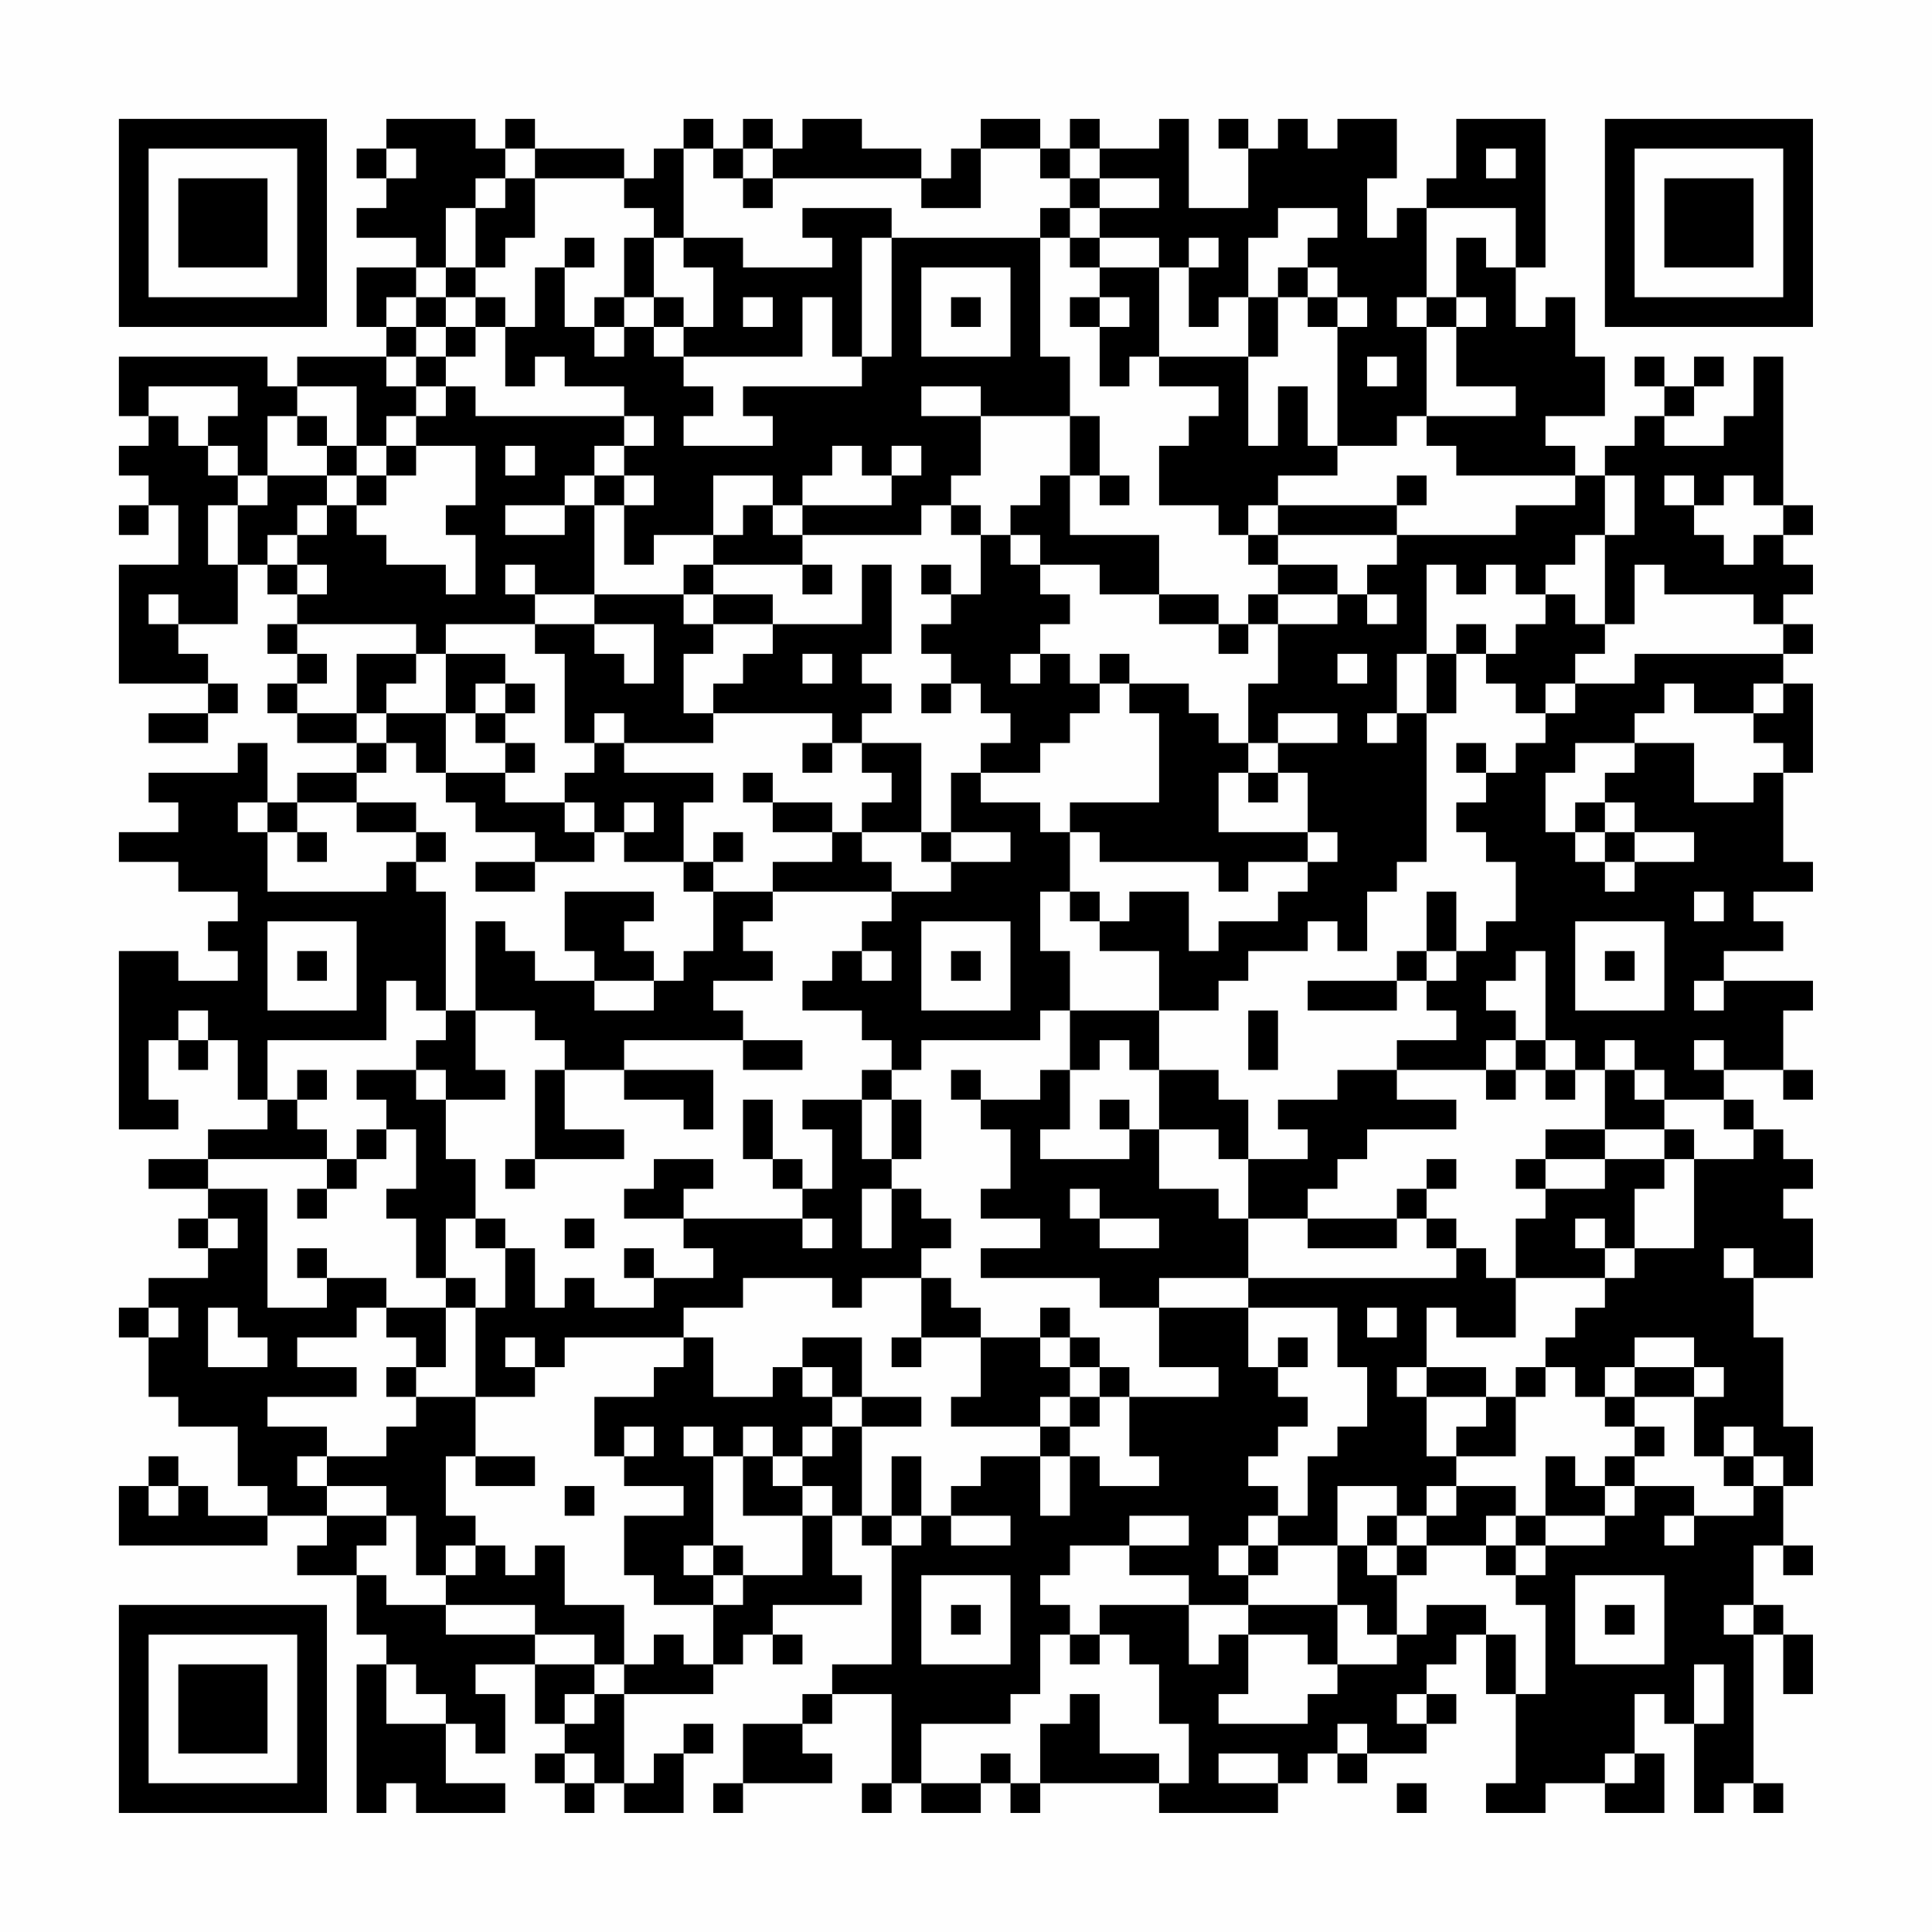 <?xml version="1.0" encoding="UTF-8"?>
<svg xmlns="http://www.w3.org/2000/svg" version="1.1" width="300" height="300" viewBox="0 0 300 300"><rect x="0" y="0" width="300" height="300" fill="#fefefe"/><g transform="scale(4.615)"><g transform="translate(4,4)"><path fill-rule="evenodd" d="M9 0L9 1L8 1L8 2L9 2L9 3L8 3L8 4L10 4L10 5L8 5L8 7L9 7L9 8L6 8L6 9L5 9L5 8L0 8L0 10L1 10L1 11L0 11L0 12L1 12L1 13L0 13L0 14L1 14L1 13L2 13L2 15L0 15L0 19L3 19L3 20L1 20L1 21L3 21L3 20L4 20L4 19L3 19L3 18L2 18L2 17L4 17L4 15L5 15L5 16L6 16L6 17L5 17L5 18L6 18L6 19L5 19L5 20L6 20L6 21L8 21L8 22L6 22L6 23L5 23L5 21L4 21L4 22L1 22L1 23L2 23L2 24L0 24L0 25L2 25L2 26L4 26L4 27L3 27L3 28L4 28L4 29L2 29L2 28L0 28L0 34L2 34L2 33L1 33L1 31L2 31L2 32L3 32L3 31L4 31L4 33L5 33L5 34L3 34L3 35L1 35L1 36L3 36L3 37L2 37L2 38L3 38L3 39L1 39L1 40L0 40L0 41L1 41L1 43L2 43L2 44L4 44L4 46L5 46L5 47L3 47L3 46L2 46L2 45L1 45L1 46L0 46L0 48L5 48L5 47L7 47L7 48L6 48L6 49L8 49L8 51L9 51L9 52L8 52L8 57L9 57L9 56L10 56L10 57L13 57L13 56L11 56L11 54L12 54L12 55L13 55L13 53L12 53L12 52L14 52L14 54L15 54L15 55L14 55L14 56L15 56L15 57L16 57L16 56L17 56L17 57L19 57L19 55L20 55L20 54L19 54L19 55L18 55L18 56L17 56L17 53L20 53L20 52L21 52L21 51L22 51L22 52L23 52L23 51L22 51L22 50L25 50L25 49L24 49L24 47L25 47L25 48L26 48L26 52L24 52L24 53L23 53L23 54L21 54L21 56L20 56L20 57L21 57L21 56L24 56L24 55L23 55L23 54L24 54L24 53L26 53L26 56L25 56L25 57L26 57L26 56L27 56L27 57L29 57L29 56L30 56L30 57L31 57L31 56L35 56L35 57L39 57L39 56L40 56L40 55L41 55L41 56L42 56L42 55L44 55L44 54L45 54L45 53L44 53L44 52L45 52L45 51L46 51L46 53L47 53L47 56L46 56L46 57L48 57L48 56L50 56L50 57L52 57L52 55L51 55L51 53L52 53L52 54L53 54L53 57L54 57L54 56L55 56L55 57L56 57L56 56L55 56L55 51L56 51L56 53L57 53L57 51L56 51L56 50L55 50L55 48L56 48L56 49L57 49L57 48L56 48L56 46L57 46L57 44L56 44L56 41L55 41L55 39L57 39L57 37L56 37L56 36L57 36L57 35L56 35L56 34L55 34L55 33L54 33L54 32L56 32L56 33L57 33L57 32L56 32L56 30L57 30L57 29L54 29L54 28L56 28L56 27L55 27L55 26L57 26L57 25L56 25L56 22L57 22L57 19L56 19L56 18L57 18L57 17L56 17L56 16L57 16L57 15L56 15L56 14L57 14L57 13L56 13L56 8L55 8L55 10L54 10L54 11L52 11L52 10L53 10L53 9L54 9L54 8L53 8L53 9L52 9L52 8L51 8L51 9L52 9L52 10L51 10L51 11L50 11L50 12L49 12L49 11L48 11L48 10L50 10L50 8L49 8L49 6L48 6L48 7L47 7L47 5L48 5L48 0L45 0L45 2L44 2L44 3L43 3L43 4L42 4L42 2L43 2L43 0L41 0L41 1L40 1L40 0L39 0L39 1L38 1L38 0L37 0L37 1L38 1L38 3L36 3L36 0L35 0L35 1L33 1L33 0L32 0L32 1L31 1L31 0L29 0L29 1L28 1L28 2L27 2L27 1L25 1L25 0L23 0L23 1L22 1L22 0L21 0L21 1L20 1L20 0L19 0L19 1L18 1L18 2L17 2L17 1L14 1L14 0L13 0L13 1L12 1L12 0ZM9 1L9 2L10 2L10 1ZM13 1L13 2L12 2L12 3L11 3L11 5L10 5L10 6L9 6L9 7L10 7L10 8L9 8L9 9L10 9L10 10L9 10L9 11L8 11L8 9L6 9L6 10L5 10L5 12L4 12L4 11L3 11L3 10L4 10L4 9L1 9L1 10L2 10L2 11L3 11L3 12L4 12L4 13L3 13L3 15L4 15L4 13L5 13L5 12L7 12L7 13L6 13L6 14L5 14L5 15L6 15L6 16L7 16L7 15L6 15L6 14L7 14L7 13L8 13L8 14L9 14L9 15L11 15L11 16L12 16L12 14L11 14L11 13L12 13L12 11L10 11L10 10L11 10L11 9L12 9L12 10L17 10L17 11L16 11L16 12L15 12L15 13L13 13L13 14L15 14L15 13L16 13L16 16L14 16L14 15L13 15L13 16L14 16L14 17L11 17L11 18L10 18L10 17L6 17L6 18L7 18L7 19L6 19L6 20L8 20L8 21L9 21L9 22L8 22L8 23L6 23L6 24L5 24L5 23L4 23L4 24L5 24L5 26L9 26L9 25L10 25L10 26L11 26L11 30L10 30L10 29L9 29L9 31L5 31L5 33L6 33L6 34L7 34L7 35L3 35L3 36L5 36L5 40L7 40L7 39L9 39L9 40L8 40L8 41L6 41L6 42L8 42L8 43L5 43L5 44L7 44L7 45L6 45L6 46L7 46L7 47L9 47L9 48L8 48L8 49L9 49L9 50L11 50L11 51L14 51L14 52L16 52L16 53L15 53L15 54L16 54L16 53L17 53L17 52L18 52L18 51L19 51L19 52L20 52L20 50L21 50L21 49L23 49L23 47L24 47L24 46L23 46L23 45L24 45L24 44L25 44L25 47L26 47L26 48L27 48L27 47L28 47L28 48L30 48L30 47L28 47L28 46L29 46L29 45L31 45L31 47L32 47L32 45L33 45L33 46L35 46L35 45L34 45L34 43L37 43L37 42L35 42L35 40L38 40L38 42L39 42L39 43L40 43L40 44L39 44L39 45L38 45L38 46L39 46L39 47L38 47L38 48L37 48L37 49L38 49L38 50L36 50L36 49L34 49L34 48L36 48L36 47L34 47L34 48L32 48L32 49L31 49L31 50L32 50L32 51L31 51L31 53L30 53L30 54L27 54L27 56L29 56L29 55L30 55L30 56L31 56L31 54L32 54L32 53L33 53L33 55L35 55L35 56L36 56L36 54L35 54L35 52L34 52L34 51L33 51L33 50L36 50L36 52L37 52L37 51L38 51L38 53L37 53L37 54L40 54L40 53L41 53L41 52L43 52L43 51L44 51L44 50L46 50L46 51L47 51L47 53L48 53L48 50L47 50L47 49L48 49L48 48L50 48L50 47L51 47L51 46L53 46L53 47L52 47L52 48L53 48L53 47L55 47L55 46L56 46L56 45L55 45L55 44L54 44L54 45L53 45L53 43L54 43L54 42L53 42L53 41L51 41L51 42L50 42L50 43L49 43L49 42L48 42L48 41L49 41L49 40L50 40L50 39L51 39L51 38L53 38L53 35L55 35L55 34L54 34L54 33L52 33L52 32L51 32L51 31L50 31L50 32L49 32L49 31L48 31L48 28L47 28L47 29L46 29L46 30L47 30L47 31L46 31L46 32L43 32L43 31L45 31L45 30L44 30L44 29L45 29L45 28L46 28L46 27L47 27L47 25L46 25L46 24L45 24L45 23L46 23L46 22L47 22L47 21L48 21L48 20L49 20L49 19L51 19L51 18L56 18L56 17L55 17L55 16L52 16L52 15L51 15L51 17L50 17L50 14L51 14L51 12L50 12L50 14L49 14L49 15L48 15L48 16L47 16L47 15L46 15L46 16L45 16L45 15L44 15L44 18L43 18L43 20L42 20L42 21L43 21L43 20L44 20L44 25L43 25L43 26L42 26L42 28L41 28L41 27L40 27L40 28L38 28L38 29L37 29L37 30L35 30L35 28L33 28L33 27L34 27L34 26L36 26L36 28L37 28L37 27L39 27L39 26L40 26L40 25L41 25L41 24L40 24L40 22L39 22L39 21L41 21L41 20L39 20L39 21L38 21L38 19L39 19L39 17L41 17L41 16L42 16L42 17L43 17L43 16L42 16L42 15L43 15L43 14L47 14L47 13L49 13L49 12L45 12L45 11L44 11L44 10L47 10L47 9L45 9L45 7L46 7L46 6L45 6L45 4L46 4L46 5L47 5L47 3L44 3L44 6L43 6L43 7L44 7L44 10L43 10L43 11L41 11L41 7L42 7L42 6L41 6L41 5L40 5L40 4L41 4L41 3L39 3L39 4L38 4L38 6L37 6L37 7L36 7L36 5L37 5L37 4L36 4L36 5L35 5L35 4L33 4L33 3L35 3L35 2L33 2L33 1L32 1L32 2L31 2L31 1L29 1L29 3L27 3L27 2L22 2L22 1L21 1L21 2L20 2L20 1L19 1L19 4L18 4L18 3L17 3L17 2L14 2L14 1ZM46 1L46 2L47 2L47 1ZM13 2L13 3L12 3L12 5L11 5L11 6L10 6L10 7L11 7L11 8L10 8L10 9L11 9L11 8L12 8L12 7L13 7L13 9L14 9L14 8L15 8L15 9L17 9L17 10L18 10L18 11L17 11L17 12L16 12L16 13L17 13L17 15L18 15L18 14L20 14L20 15L19 15L19 16L16 16L16 17L14 17L14 18L15 18L15 21L16 21L16 22L15 22L15 23L13 23L13 22L14 22L14 21L13 21L13 20L14 20L14 19L13 19L13 18L11 18L11 20L9 20L9 19L10 19L10 18L8 18L8 20L9 20L9 21L10 21L10 22L11 22L11 23L12 23L12 24L14 24L14 25L12 25L12 26L14 26L14 25L16 25L16 24L17 24L17 25L19 25L19 26L20 26L20 28L19 28L19 29L18 29L18 28L17 28L17 27L18 27L18 26L15 26L15 28L16 28L16 29L14 29L14 28L13 28L13 27L12 27L12 30L11 30L11 31L10 31L10 32L8 32L8 33L9 33L9 34L8 34L8 35L7 35L7 36L6 36L6 37L7 37L7 36L8 36L8 35L9 35L9 34L10 34L10 36L9 36L9 37L10 37L10 39L11 39L11 40L9 40L9 41L10 41L10 42L9 42L9 43L10 43L10 44L9 44L9 45L7 45L7 46L9 46L9 47L10 47L10 49L11 49L11 50L14 50L14 51L16 51L16 52L17 52L17 50L15 50L15 48L14 48L14 49L13 49L13 48L12 48L12 47L11 47L11 45L12 45L12 46L14 46L14 45L12 45L12 43L14 43L14 42L15 42L15 41L19 41L19 42L18 42L18 43L16 43L16 45L17 45L17 46L19 46L19 47L17 47L17 49L18 49L18 50L20 50L20 49L21 49L21 48L20 48L20 45L21 45L21 47L23 47L23 46L22 46L22 45L23 45L23 44L24 44L24 43L25 43L25 44L27 44L27 43L25 43L25 41L23 41L23 42L22 42L22 43L20 43L20 41L19 41L19 40L21 40L21 39L24 39L24 40L25 40L25 39L27 39L27 41L26 41L26 42L27 42L27 41L29 41L29 43L28 43L28 44L31 44L31 45L32 45L32 44L33 44L33 43L34 43L34 42L33 42L33 41L32 41L32 40L31 40L31 41L29 41L29 40L28 40L28 39L27 39L27 38L28 38L28 37L27 37L27 36L26 36L26 35L27 35L27 33L26 33L26 32L27 32L27 31L31 31L31 30L32 30L32 32L31 32L31 33L29 33L29 32L28 32L28 33L29 33L29 34L30 34L30 36L29 36L29 37L31 37L31 38L29 38L29 39L33 39L33 40L35 40L35 39L38 39L38 40L41 40L41 42L42 42L42 44L41 44L41 45L40 45L40 47L39 47L39 48L38 48L38 49L39 49L39 48L41 48L41 50L38 50L38 51L40 51L40 52L41 52L41 50L42 50L42 51L43 51L43 49L44 49L44 48L46 48L46 49L47 49L47 48L48 48L48 47L50 47L50 46L51 46L51 45L52 45L52 44L51 44L51 43L53 43L53 42L51 42L51 43L50 43L50 44L51 44L51 45L50 45L50 46L49 46L49 45L48 45L48 47L47 47L47 46L45 46L45 45L47 45L47 43L48 43L48 42L47 42L47 43L46 43L46 42L44 42L44 40L45 40L45 41L47 41L47 39L50 39L50 38L51 38L51 36L52 36L52 35L53 35L53 34L52 34L52 33L51 33L51 32L50 32L50 34L48 34L48 35L47 35L47 36L48 36L48 37L47 37L47 39L46 39L46 38L45 38L45 37L44 37L44 36L45 36L45 35L44 35L44 36L43 36L43 37L40 37L40 36L41 36L41 35L42 35L42 34L45 34L45 33L43 33L43 32L41 32L41 33L39 33L39 34L40 34L40 35L38 35L38 33L37 33L37 32L35 32L35 30L32 30L32 28L31 28L31 26L32 26L32 27L33 27L33 26L32 26L32 24L33 24L33 25L37 25L37 26L38 26L38 25L40 25L40 24L37 24L37 22L38 22L38 23L39 23L39 22L38 22L38 21L37 21L37 20L36 20L36 19L34 19L34 18L33 18L33 19L32 19L32 18L31 18L31 17L32 17L32 16L31 16L31 15L33 15L33 16L35 16L35 17L37 17L37 18L38 18L38 17L39 17L39 16L41 16L41 15L39 15L39 14L43 14L43 13L44 13L44 12L43 12L43 13L39 13L39 12L41 12L41 11L40 11L40 9L39 9L39 11L38 11L38 8L39 8L39 6L40 6L40 7L41 7L41 6L40 6L40 5L39 5L39 6L38 6L38 8L35 8L35 5L33 5L33 4L32 4L32 3L33 3L33 2L32 2L32 3L31 3L31 4L26 4L26 3L23 3L23 4L24 4L24 5L21 5L21 4L19 4L19 5L20 5L20 7L19 7L19 6L18 6L18 4L17 4L17 6L16 6L16 7L15 7L15 5L16 5L16 4L15 4L15 5L14 5L14 7L13 7L13 6L12 6L12 5L13 5L13 4L14 4L14 2ZM21 2L21 3L22 3L22 2ZM25 4L25 8L24 8L24 6L23 6L23 8L19 8L19 7L18 7L18 6L17 6L17 7L16 7L16 8L17 8L17 7L18 7L18 8L19 8L19 9L20 9L20 10L19 10L19 11L22 11L22 10L21 10L21 9L25 9L25 8L26 8L26 4ZM31 4L31 8L32 8L32 10L29 10L29 9L27 9L27 10L29 10L29 12L28 12L28 13L27 13L27 14L23 14L23 13L26 13L26 12L27 12L27 11L26 11L26 12L25 12L25 11L24 11L24 12L23 12L23 13L22 13L22 12L20 12L20 14L21 14L21 13L22 13L22 14L23 14L23 15L20 15L20 16L19 16L19 17L20 17L20 18L19 18L19 20L20 20L20 21L17 21L17 20L16 20L16 21L17 21L17 22L20 22L20 23L19 23L19 25L20 25L20 26L22 26L22 27L21 27L21 28L22 28L22 29L20 29L20 30L21 30L21 31L17 31L17 32L15 32L15 31L14 31L14 30L12 30L12 32L13 32L13 33L11 33L11 32L10 32L10 33L11 33L11 35L12 35L12 37L11 37L11 39L12 39L12 40L11 40L11 42L10 42L10 43L12 43L12 40L13 40L13 38L14 38L14 40L15 40L15 39L16 39L16 40L18 40L18 39L20 39L20 38L19 38L19 37L23 37L23 38L24 38L24 37L23 37L23 36L24 36L24 34L23 34L23 33L25 33L25 35L26 35L26 33L25 33L25 32L26 32L26 31L25 31L25 30L23 30L23 29L24 29L24 28L25 28L25 29L26 29L26 28L25 28L25 27L26 27L26 26L28 26L28 25L30 25L30 24L28 24L28 22L29 22L29 23L31 23L31 24L32 24L32 23L35 23L35 20L34 20L34 19L33 19L33 20L32 20L32 21L31 21L31 22L29 22L29 21L30 21L30 20L29 20L29 19L28 19L28 18L27 18L27 17L28 17L28 16L29 16L29 14L30 14L30 15L31 15L31 14L30 14L30 13L31 13L31 12L32 12L32 14L35 14L35 16L37 16L37 17L38 17L38 16L39 16L39 15L38 15L38 14L39 14L39 13L38 13L38 14L37 14L37 13L35 13L35 11L36 11L36 10L37 10L37 9L35 9L35 8L34 8L34 9L33 9L33 7L34 7L34 6L33 6L33 5L32 5L32 4ZM27 5L27 8L30 8L30 5ZM11 6L11 7L12 7L12 6ZM21 6L21 7L22 7L22 6ZM28 6L28 7L29 7L29 6ZM32 6L32 7L33 7L33 6ZM44 6L44 7L45 7L45 6ZM42 8L42 9L43 9L43 8ZM6 10L6 11L7 11L7 12L8 12L8 13L9 13L9 12L10 12L10 11L9 11L9 12L8 12L8 11L7 11L7 10ZM32 10L32 12L33 12L33 13L34 13L34 12L33 12L33 10ZM13 11L13 12L14 12L14 11ZM17 12L17 13L18 13L18 12ZM52 12L52 13L53 13L53 14L54 14L54 15L55 15L55 14L56 14L56 13L55 13L55 12L54 12L54 13L53 13L53 12ZM28 13L28 14L29 14L29 13ZM23 15L23 16L24 16L24 15ZM25 15L25 17L22 17L22 16L20 16L20 17L22 17L22 18L21 18L21 19L20 19L20 20L24 20L24 21L23 21L23 22L24 22L24 21L25 21L25 22L26 22L26 23L25 23L25 24L24 24L24 23L22 23L22 22L21 22L21 23L22 23L22 24L24 24L24 25L22 25L22 26L26 26L26 25L25 25L25 24L27 24L27 25L28 25L28 24L27 24L27 21L25 21L25 20L26 20L26 19L25 19L25 18L26 18L26 15ZM27 15L27 16L28 16L28 15ZM1 16L1 17L2 17L2 16ZM48 16L48 17L47 17L47 18L46 18L46 17L45 17L45 18L44 18L44 20L45 20L45 18L46 18L46 19L47 19L47 20L48 20L48 19L49 19L49 18L50 18L50 17L49 17L49 16ZM16 17L16 18L17 18L17 19L18 19L18 17ZM23 18L23 19L24 19L24 18ZM30 18L30 19L31 19L31 18ZM41 18L41 19L42 19L42 18ZM12 19L12 20L11 20L11 22L13 22L13 21L12 21L12 20L13 20L13 19ZM27 19L27 20L28 20L28 19ZM52 19L52 20L51 20L51 21L49 21L49 22L48 22L48 24L49 24L49 25L50 25L50 26L51 26L51 25L53 25L53 24L51 24L51 23L50 23L50 22L51 22L51 21L53 21L53 23L55 23L55 22L56 22L56 21L55 21L55 20L56 20L56 19L55 19L55 20L53 20L53 19ZM45 21L45 22L46 22L46 21ZM8 23L8 24L10 24L10 25L11 25L11 24L10 24L10 23ZM15 23L15 24L16 24L16 23ZM17 23L17 24L18 24L18 23ZM49 23L49 24L50 24L50 25L51 25L51 24L50 24L50 23ZM6 24L6 25L7 25L7 24ZM20 24L20 25L21 25L21 24ZM44 26L44 28L43 28L43 29L40 29L40 30L43 30L43 29L44 29L44 28L45 28L45 26ZM53 26L53 27L54 27L54 26ZM5 27L5 30L8 30L8 27ZM27 27L27 30L30 30L30 27ZM49 27L49 30L52 30L52 27ZM6 28L6 29L7 29L7 28ZM28 28L28 29L29 29L29 28ZM50 28L50 29L51 29L51 28ZM16 29L16 30L18 30L18 29ZM53 29L53 30L54 30L54 29ZM2 30L2 31L3 31L3 30ZM38 30L38 32L39 32L39 30ZM21 31L21 32L23 32L23 31ZM33 31L33 32L32 32L32 34L31 34L31 35L34 35L34 34L35 34L35 36L37 36L37 37L38 37L38 39L45 39L45 38L44 38L44 37L43 37L43 38L40 38L40 37L38 37L38 35L37 35L37 34L35 34L35 32L34 32L34 31ZM47 31L47 32L46 32L46 33L47 33L47 32L48 32L48 33L49 33L49 32L48 32L48 31ZM53 31L53 32L54 32L54 31ZM6 32L6 33L7 33L7 32ZM14 32L14 35L13 35L13 36L14 36L14 35L17 35L17 34L15 34L15 32ZM17 32L17 33L19 33L19 34L20 34L20 32ZM21 33L21 35L22 35L22 36L23 36L23 35L22 35L22 33ZM33 33L33 34L34 34L34 33ZM50 34L50 35L48 35L48 36L50 36L50 35L52 35L52 34ZM18 35L18 36L17 36L17 37L19 37L19 36L20 36L20 35ZM25 36L25 38L26 38L26 36ZM32 36L32 37L33 37L33 38L35 38L35 37L33 37L33 36ZM3 37L3 38L4 38L4 37ZM12 37L12 38L13 38L13 37ZM15 37L15 38L16 38L16 37ZM49 37L49 38L50 38L50 37ZM6 38L6 39L7 39L7 38ZM17 38L17 39L18 39L18 38ZM54 38L54 39L55 39L55 38ZM1 40L1 41L2 41L2 40ZM3 40L3 42L5 42L5 41L4 41L4 40ZM42 40L42 41L43 41L43 40ZM13 41L13 42L14 42L14 41ZM31 41L31 42L32 42L32 43L31 43L31 44L32 44L32 43L33 43L33 42L32 42L32 41ZM39 41L39 42L40 42L40 41ZM23 42L23 43L24 43L24 42ZM43 42L43 43L44 43L44 45L45 45L45 44L46 44L46 43L44 43L44 42ZM17 44L17 45L18 45L18 44ZM19 44L19 45L20 45L20 44ZM21 44L21 45L22 45L22 44ZM26 45L26 47L27 47L27 45ZM54 45L54 46L55 46L55 45ZM1 46L1 47L2 47L2 46ZM15 46L15 47L16 47L16 46ZM41 46L41 48L42 48L42 49L43 49L43 48L44 48L44 47L45 47L45 46L44 46L44 47L43 47L43 46ZM42 47L42 48L43 48L43 47ZM46 47L46 48L47 48L47 47ZM11 48L11 49L12 49L12 48ZM19 48L19 49L20 49L20 48ZM27 49L27 52L30 52L30 49ZM49 49L49 52L52 52L52 49ZM28 50L28 51L29 51L29 50ZM50 50L50 51L51 51L51 50ZM54 50L54 51L55 51L55 50ZM32 51L32 52L33 52L33 51ZM9 52L9 54L11 54L11 53L10 53L10 52ZM53 52L53 54L54 54L54 52ZM43 53L43 54L44 54L44 53ZM41 54L41 55L42 55L42 54ZM15 55L15 56L16 56L16 55ZM37 55L37 56L39 56L39 55ZM50 55L50 56L51 56L51 55ZM43 56L43 57L44 57L44 56ZM0 0L0 7L7 7L7 0ZM1 1L1 6L6 6L6 1ZM2 2L2 5L5 5L5 2ZM50 0L50 7L57 7L57 0ZM51 1L51 6L56 6L56 1ZM52 2L52 5L55 5L55 2ZM0 50L0 57L7 57L7 50ZM1 51L1 56L6 56L6 51ZM2 52L2 55L5 55L5 52Z" fill="#000000"/></g></g></svg>
